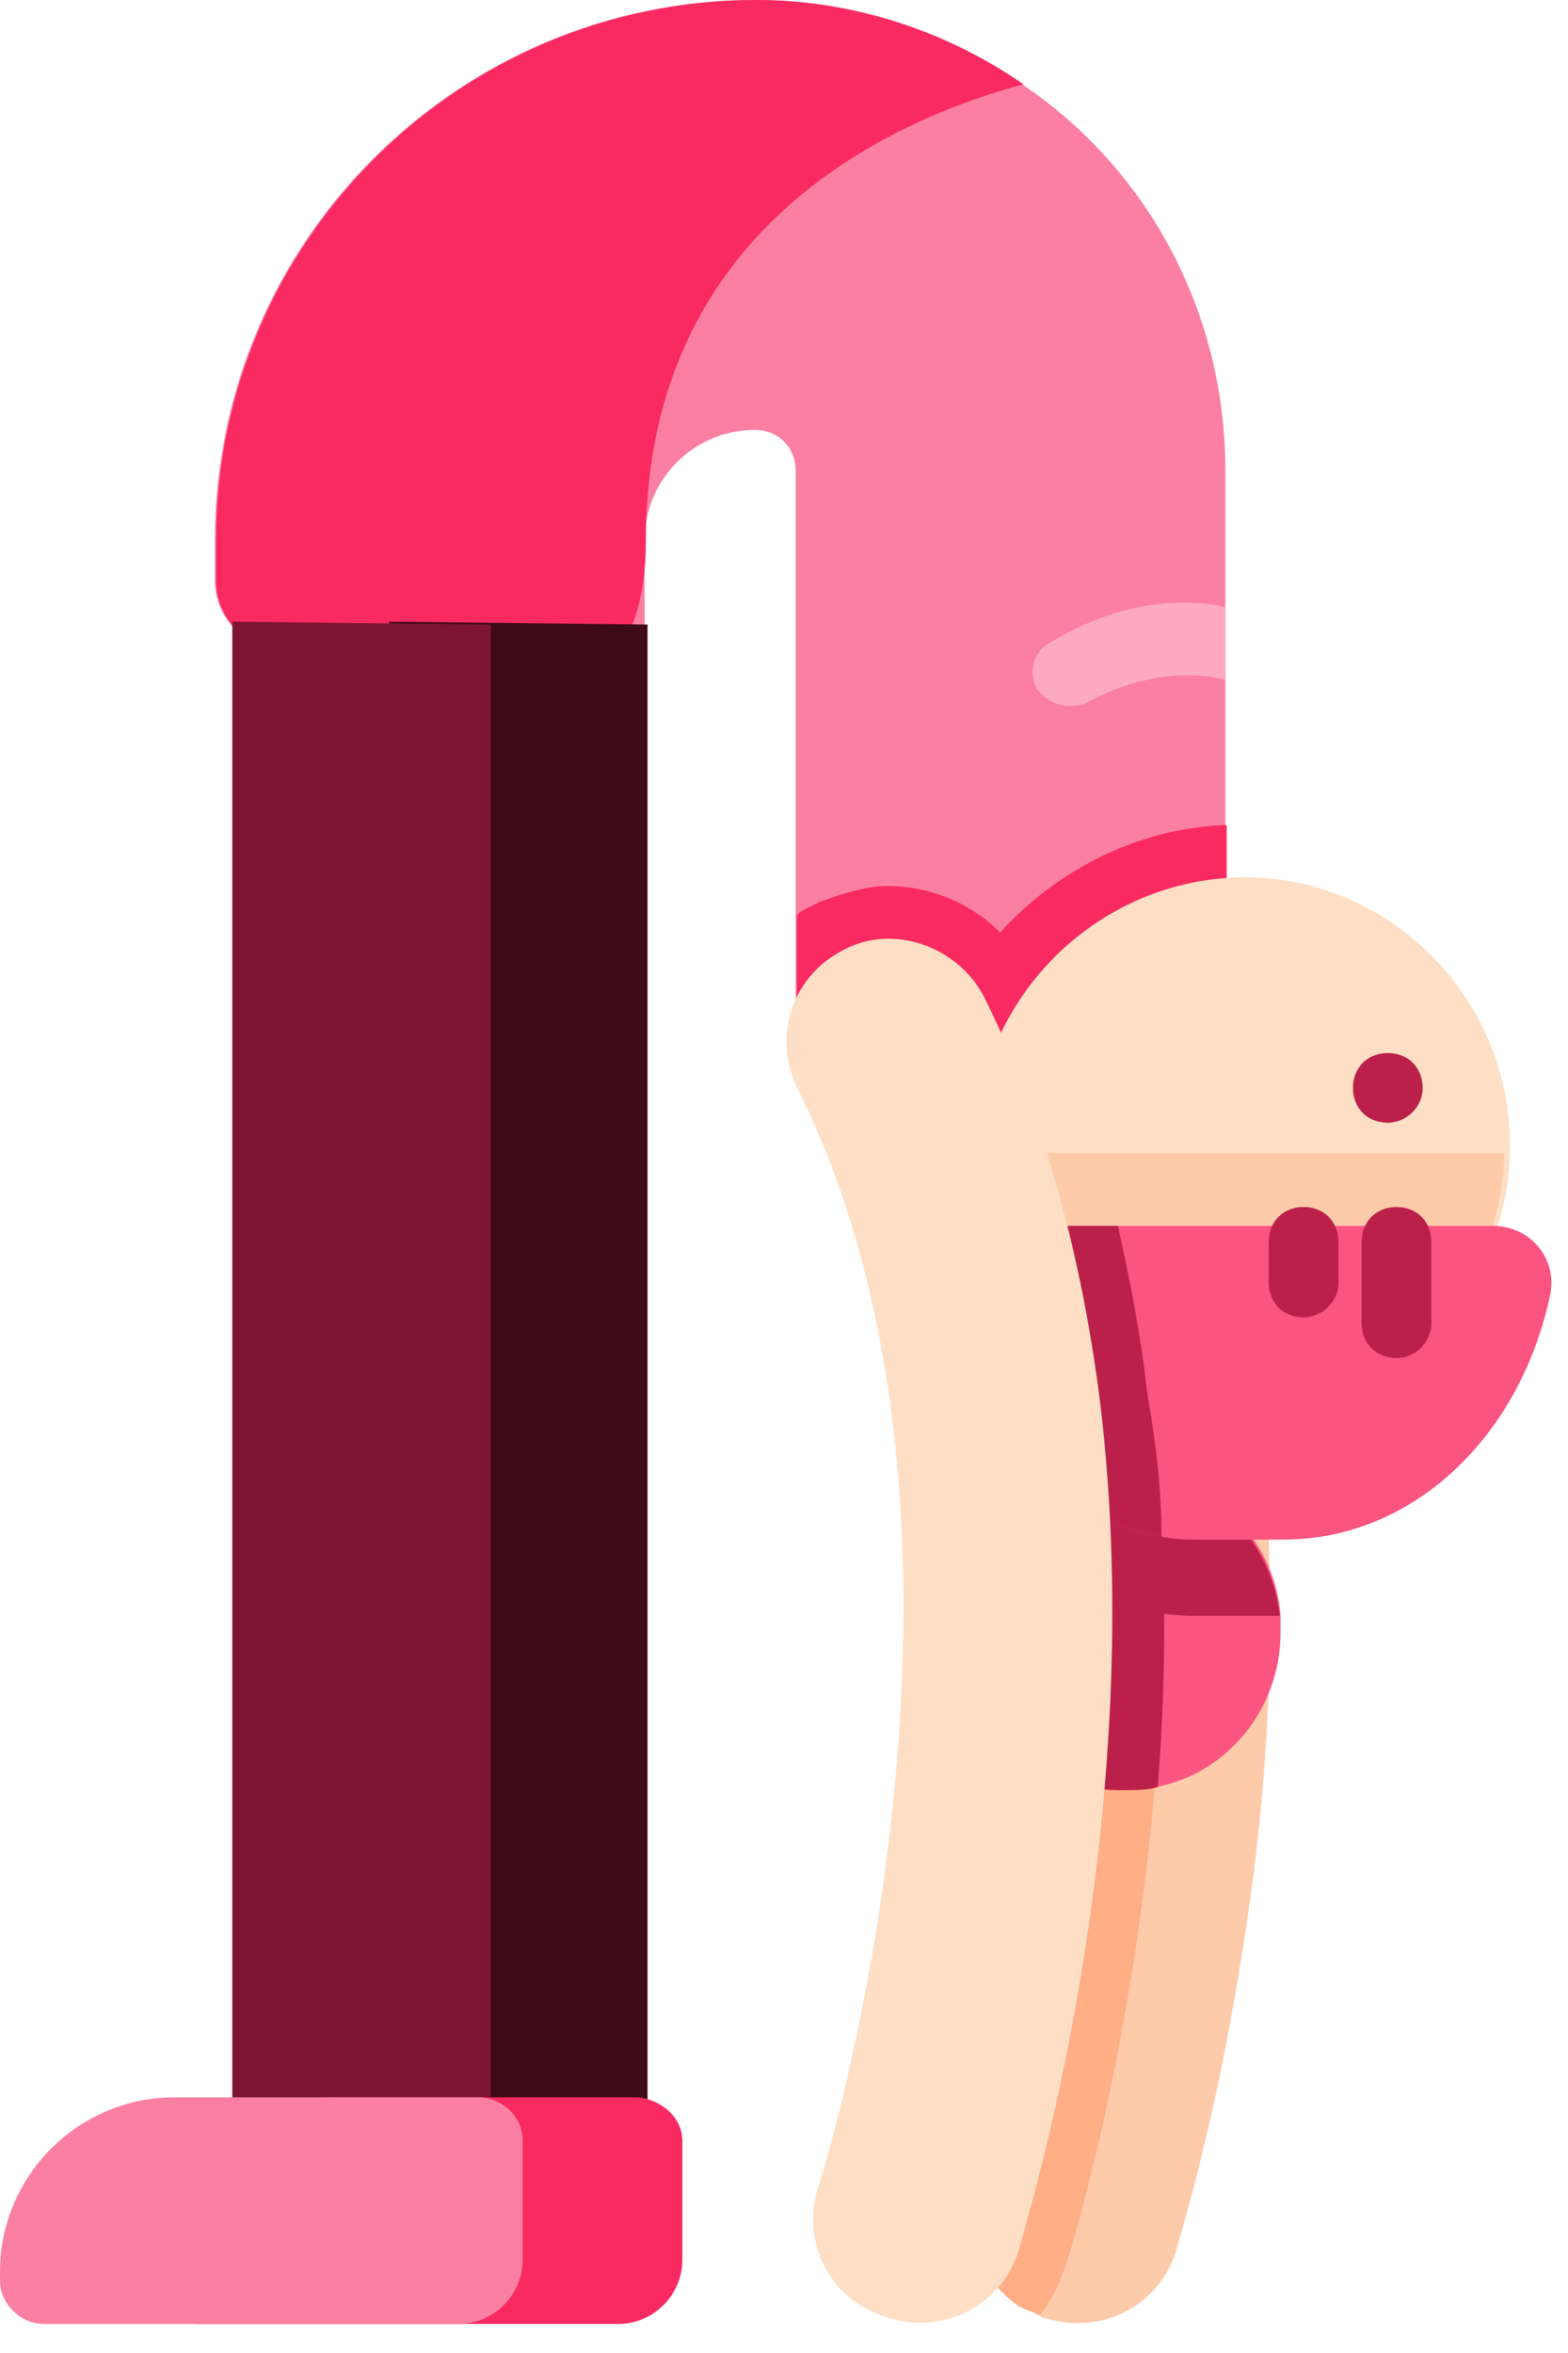 <?xml version="1.0" encoding="utf-8"?>
<!-- Generator: Adobe Illustrator 23.0.6, SVG Export Plug-In . SVG Version: 6.00 Build 0)  -->
<svg version="1.1" id="Calque_1" xmlns="http://www.w3.org/2000/svg" xmlns:xlink="http://www.w3.org/1999/xlink" x="0px" y="0px"
	 viewBox="0 0 54 81" style="enable-background:new 0 0 54 81;" xml:space="preserve">
<style type="text/css">
	.st0{fill:#FECBAA;}
	.st1{fill:#FFAE85;}
	.st2{fill:#FB7FA1;}
	.st3{fill:#F92A62;}
	.st4{fill:#FEDFC5;}
	.st5{fill:#FA5581;}
	.st6{fill:#BB204A;}
	.st7{fill:#3E0A18;}
	.st8{fill:#7D1531;}
	.st9{fill:#FDAAC0;}
	.st10{fill:#F9CA1C;}
	.st11{fill:#FED4E0;}
</style>
<title>yoga</title>
<g id="yoga" transform="translate(13, 0)">
	<path id="Path" class="st0" d="M29.7,67.7c-0.9,5.6-2.1,9.4-2.2,9.8c-0.6,1.9-2.6,2.9-4.5,2.3c-0.1,0-0.1,0-0.2-0.1
		c-0.2-0.1-0.5-0.2-0.7-0.3c-1.3-0.9-2-2.5-1.5-4.1c0,0,0.3-1.1,0.8-2.9c1.1-4.6,2.9-14,1.8-23.4c-0.5-3.9-1.5-7.9-3.3-11.5
		c-0.8-1.7-0.3-3.6,1.2-4.6c0.1-0.1,0.2-0.1,0.4-0.2c0.1-0.1,0.2-0.1,0.3-0.1l0,0c1.7-0.7,3.7,0.1,4.5,1.7c0.7,1.3,1.2,2.7,1.7,4.1
		c1.2,3.2,1.9,6.5,2.3,9.8C31.2,55.4,30.6,62.4,29.7,67.7z"/>
	<path class="st1" d="M23.7,78c-0.2,0.6-0.5,1.2-0.9,1.7c-0.2-0.1-0.5-0.2-0.7-0.3c-1.3-0.9-2-2.5-1.5-4.1c0,0,0.3-1.1,0.8-2.9
		c1.1-4.6,2.9-14,1.8-23.4c-0.5-3.9-1.5-7.9-3.3-11.5c-0.8-1.7-0.3-3.6,1.2-4.6c0.1-0.1,0.2-0.1,0.4-0.2c0.1-0.1,0.2-0.1,0.3-0.1
		c0.2,0.3,0.4,0.6,0.6,0.9c2.1,4.2,3.5,9.1,4.2,14.5C28.4,63,23.9,77.4,23.7,78z"/>
	<path class="st2" d="M29.2,16.2v19.5H14.4V16.2c0-0.8-0.6-1.4-1.4-1.4c-2.1,0-3.8,1.7-3.8,3.8v3.8H-3.2c-1.3,0-2.4-1.1-2.4-2.4
		v-1.4C-5.6,8.3,2.8,0,13,0c3.4,0,6.6,1.1,9.2,2.9C26.5,5.8,29.2,10.7,29.2,16.2z"/>
	<g id="Group" transform="translate(7.344, 0)">
		<path class="st3" d="M21.9,28.4v7.3H7.1v-4.2c0.2-0.2,0.5-0.3,0.7-0.4C7.9,31,8.1,31,8.3,30.9c0.6-0.2,1.3-0.4,1.9-0.4
			c1.5,0,2.9,0.6,3.9,1.6C16,30,18.8,28.5,21.9,28.4z"/>
		<path class="st3" d="M14.9,2.9c-4.1,1.1-13,4.7-13,15.7c0,1.6-0.3,2.8-0.9,3.8h-11.5c-1.3,0-2.4-1.1-2.4-2.4v-1.4
			C-12.9,8.3-4.5,0,5.7,0C9.1,0,12.3,1.1,14.9,2.9z"/>
	</g>
	<path class="st4" d="M39,39.4c0,0.1,0,0.2,0,0.2c0,0.1,0,0.1,0,0.2c-0.2,4.9-4.3,8.8-9.2,8.8c-1.9,0-3.6-0.6-5-1.5
		c-2.4-1.6-4-4.3-4.2-7.3c0-0.1,0-0.1,0-0.2c0-0.1,0-0.2,0-0.2c0-1.4,0.3-2.7,0.9-3.9c1.5-3.1,4.7-5.3,8.4-5.3
		C34.8,30.2,39,34.3,39,39.4z"/>
	<path class="st0" d="M20.5,39.7c0.1,0,0.3,0,0.4,0h17.5c0.1,0,0.3,0,0.4,0c0,0.1,0,0.1,0,0.2c-0.2,4.9-4.3,8.8-9.2,8.8
		c-5,0-9-3.9-9.2-8.8C20.5,39.8,20.5,39.7,20.5,39.7z"/>
	<path class="st5" d="M31.1,56.2c0,2.6-1.8,4.8-4.2,5.3c-0.4,0.1-0.8,0.1-1.2,0.1c-3,0-5.5-2.5-5.5-5.5c0-1.2,0.4-2.3,1.1-3.2
		c1-1.4,2.6-2.3,4.4-2.3c0.5,0,0.9,0.1,1.3,0.2c2.2,0.6,3.9,2.4,4.1,4.8C31.1,55.8,31.1,56,31.1,56.2z"/>
	<g transform="translate(32.969, 50.625)">
		<path class="st6" d="M-6.1,10.9C-6.5,11-6.9,11-7.4,11c-3,0-5.5-2.5-5.5-5.5c0-1.2,0.4-2.3,1.1-3.2c1-1.4,2.6-2.3,4.4-2.3
			c0.5,0,0.9,0.1,1.3,0.2C-5.8,3.6-5.8,7.2-6.1,10.9z"/>
		<path class="st6" d="M-1.9,5h-2.8c-2.6,0-5.1-1-7.1-2.7c1-1.4,2.6-2.3,4.4-2.3C-4.5,0.1-2.2,2.2-1.9,5z"/>
	</g>
	<path class="st5" d="M40.4,44.5c-1,4.9-4.7,8.5-9.2,8.5h-2.9c-0.4,0-0.8,0-1.3-0.1c-3.9-0.6-7-4-7.9-8.4c-0.2-1.2,0.6-2.3,1.8-2.3
		h17.5C39.7,42.2,40.6,43.3,40.4,44.5z"/>
	<path class="st6" d="M27,52.9c-3.9-0.6-7-4-7.9-8.4c-0.2-1.2,0.6-2.3,1.8-2.3h4.6c0.4,1.8,0.8,3.8,1,5.7C26.8,49.6,27,51.2,27,52.9
		z"/>
	<path class="st7" d="M0.4,21.4v52.1c0,3.2,1.8,6,4.2,6.2c2.5,0.2,4.7-2.6,4.7-6V21.5L0.4,21.4L0.4,21.4z"/>
	<path class="st8" d="M-5,21.4v52.1c0,3.2,1.8,6,4.2,6.2c2.5,0.2,4.7-2.6,4.7-6V21.5L-5,21.4L-5,21.4z"/>
	<g transform="translate(26.875, 32.188)">
		<path class="st4" d="M-2.2,15c-2.4-1.6-4-4.3-4.2-7.3c0-0.1,0-0.1,0-0.2s0-0.2,0-0.2c0-1.4,0.3-2.7,0.9-3.9
			C-5,4.3-4.7,5.2-4.3,6.2C-3.3,9.1-2.6,12-2.2,15z"/>
		<path class="st4" d="M-2,16c1.8,14.6-2.6,28.5-2.8,29.3c-0.6,1.9-2.6,2.9-4.5,2.3c-2-0.6-3-2.6-2.4-4.5l0,0
			c0.1-0.2,7-22.3-0.7-37.8c-0.9-1.8-0.2-3.9,1.6-4.8C-9.1-0.4-6.9,0.4-6,2.1C-3.8,6.5-2.6,11.3-2,16z"/>
	</g>
	<path class="st9" d="M29.2,20.9v2.5c-0.8-0.2-2.6-0.4-4.8,0.8c-0.2,0.1-0.4,0.1-0.6,0.1c-0.4,0-0.8-0.2-1.1-0.6
		c-0.3-0.6-0.1-1.3,0.5-1.6C25.7,20.6,27.9,20.6,29.2,20.9z"/>
	<g transform="translate(43.594, 36.25)">
		<path class="st6" d="M-8.5,10.5c-0.7,0-1.2-0.5-1.2-1.2V6.5c0-0.7,0.5-1.2,1.2-1.2s1.2,0.5,1.2,1.2v2.8
			C-7.3,9.9-7.8,10.5-8.5,10.5z"/>
		<path class="st6" d="M-11.7,9.1c-0.7,0-1.2-0.5-1.2-1.2V6.5c0-0.7,0.5-1.2,1.2-1.2s1.2,0.5,1.2,1.2v1.4
			C-10.5,8.6-11.1,9.1-11.7,9.1z"/>
		<path class="st6" d="M-8.8,2.4c-0.7,0-1.2-0.5-1.2-1.2S-9.5,0-8.8,0l0,0c0.7,0,1.2,0.5,1.2,1.2S-8.2,2.4-8.8,2.4z"/>
	</g>
	<path class="st3" d="M10.5,73.7v4.1c0,1.2-1,2.2-2.2,2.2H-6.1c-0.8,0-1.5-0.7-1.5-1.5v-0.3c0-3.3,2.7-6,6-6H9
		C9.8,72.3,10.5,72.9,10.5,73.7z"/>
	<path class="st2" d="M5,73.7v4.1C5,79,4,80,2.8,80h-14.3c-0.8,0-1.5-0.7-1.5-1.5v-0.3c0-3.3,2.7-6,6-6H3.6C4.4,72.3,5,72.9,5,73.7z
		"/>
</g>
<rect x="111.5" y="21.4" class="st10" width="25.7" height="25.7"/>
<rect x="-121.8" y="93.1" class="st7" width="25.7" height="25.7"/>
<rect x="-84" y="93.1" class="st8" width="25.7" height="25.7"/>
<rect x="-43.6" y="93.1" class="st6" width="25.7" height="25.7"/>
<rect x="-8.5" y="93.1" class="st3" width="25.7" height="25.7"/>
<rect x="26.7" y="93.1" class="st5" width="25.7" height="25.7"/>
<rect x="70.3" y="93.1" class="st2" width="25.7" height="25.7"/>
<rect x="109.6" y="93.1" class="st9" width="25.7" height="25.7"/>
<rect x="159.7" y="93.1" class="st11" width="25.7" height="25.7"/>
</svg>
